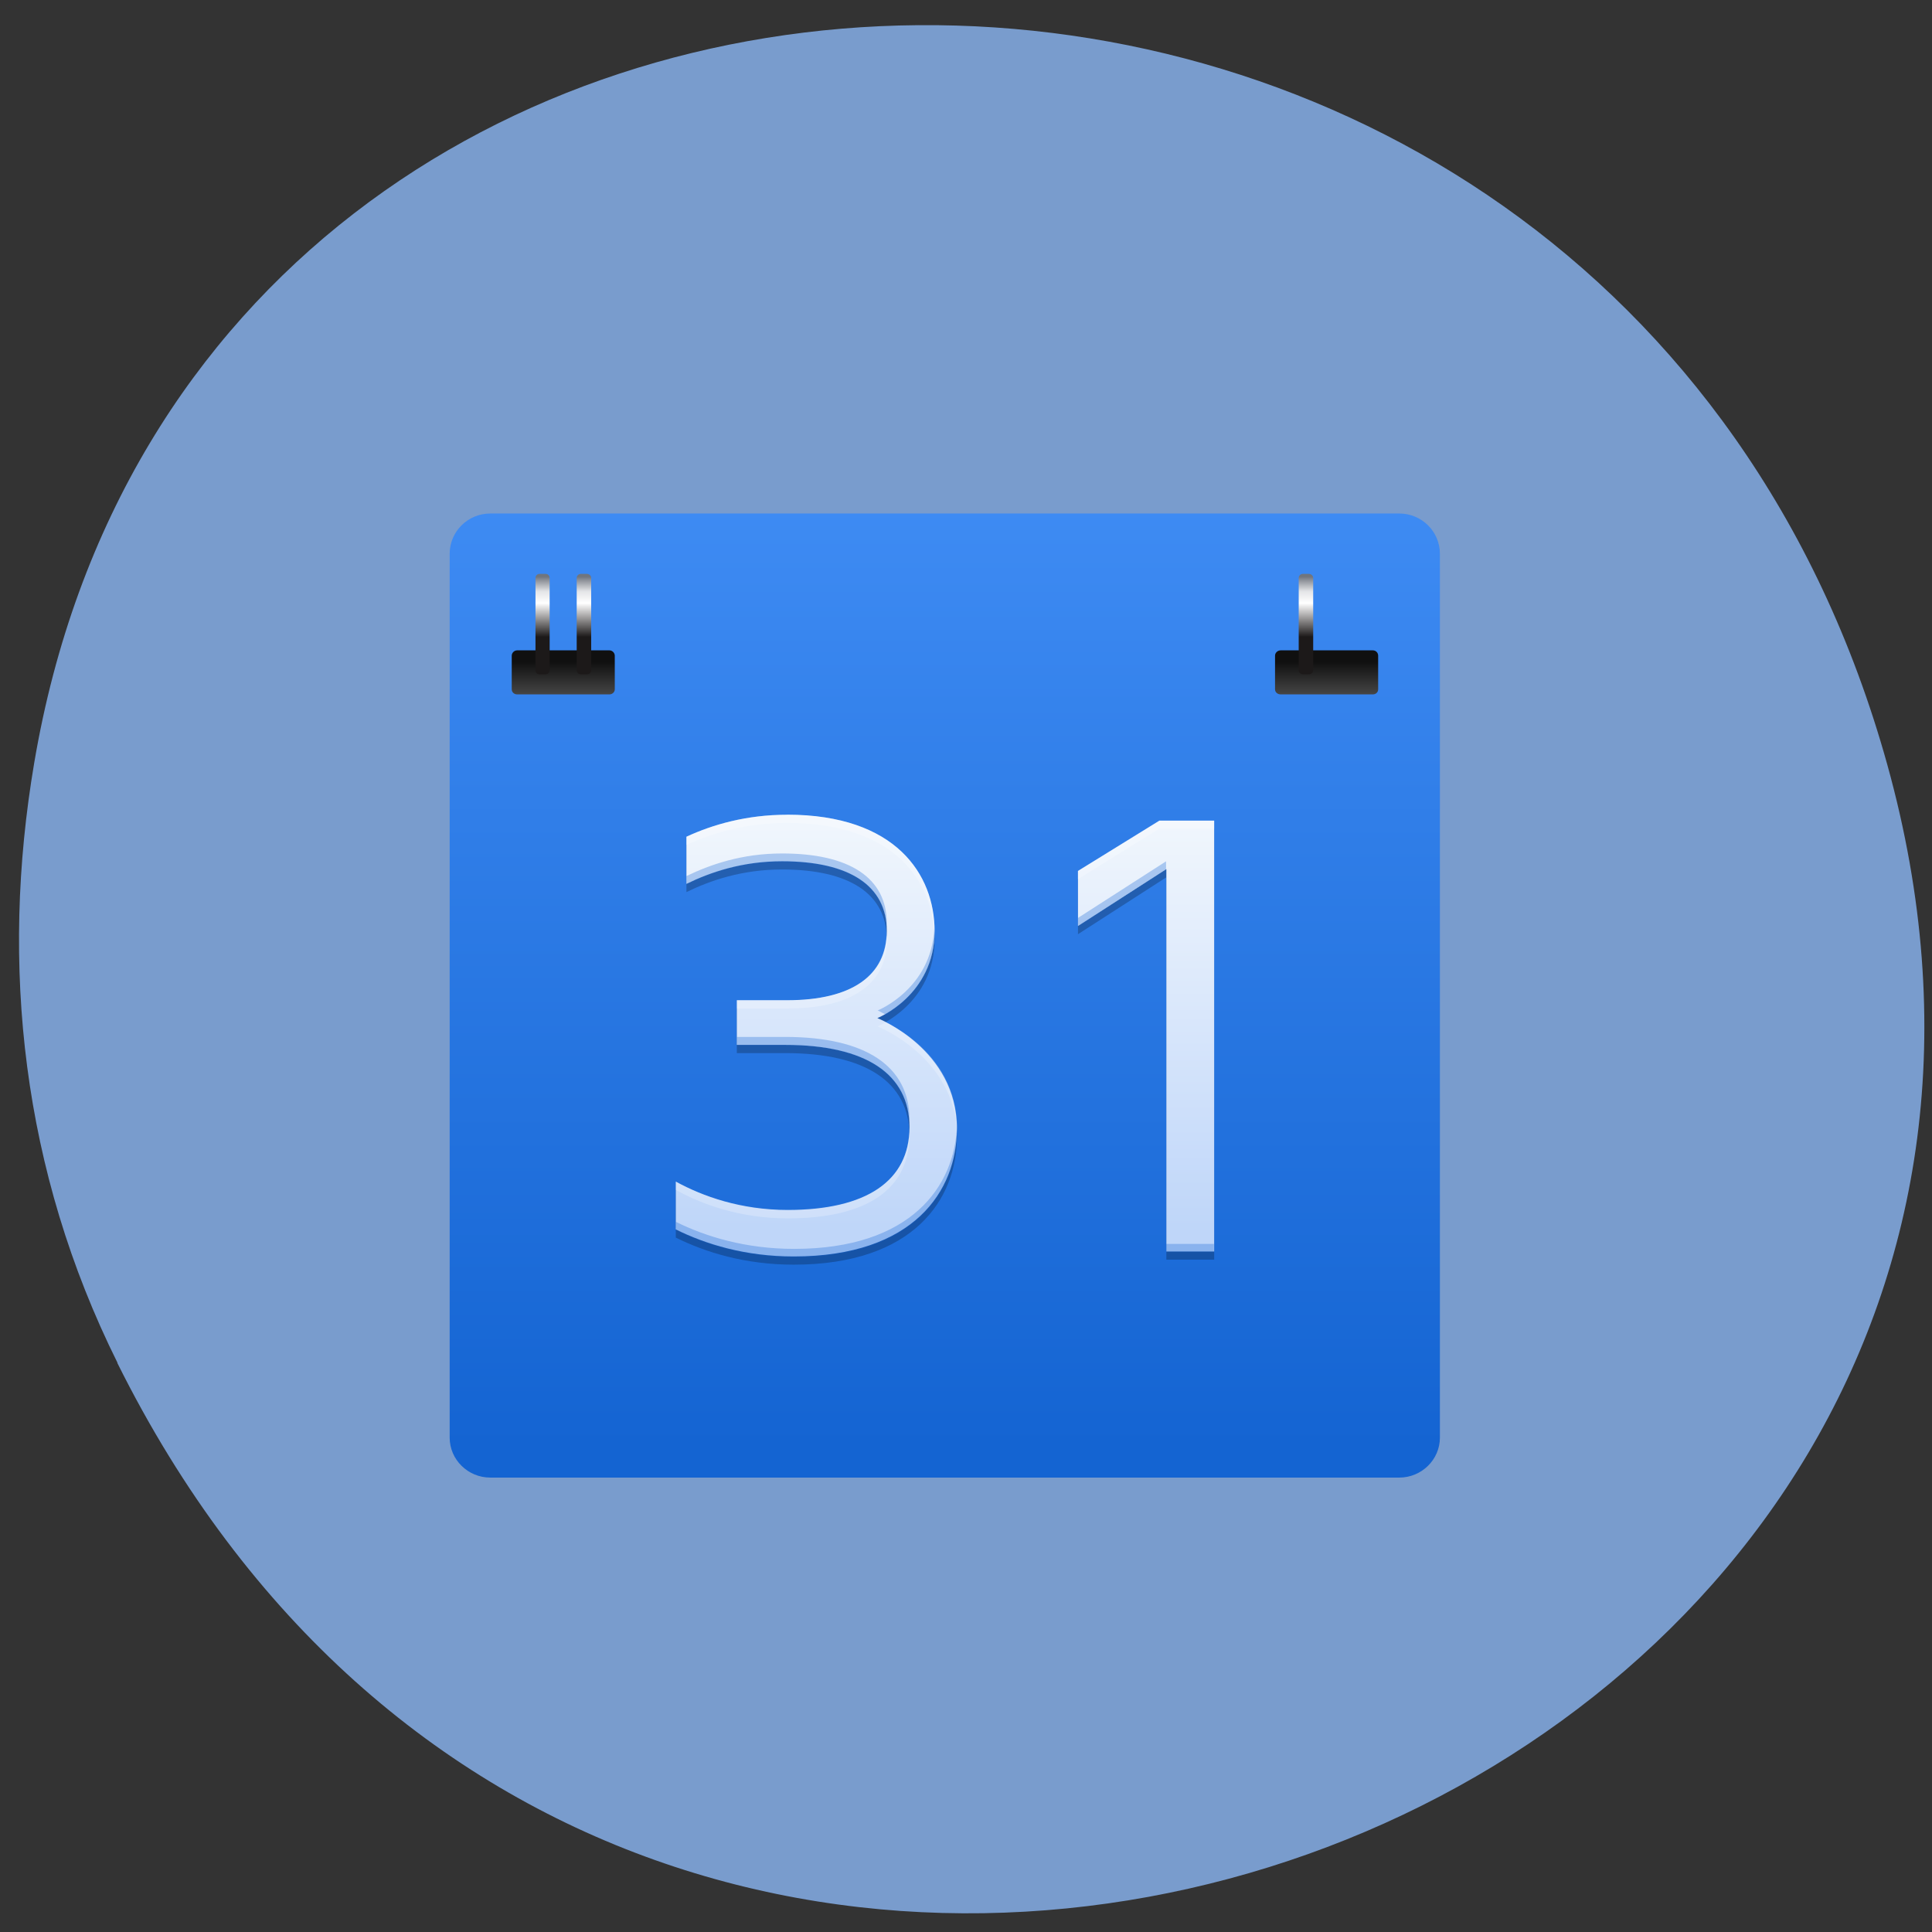 <svg xmlns="http://www.w3.org/2000/svg" viewBox="0 0 24 24" xmlns:xlink="http://www.w3.org/1999/xlink"><rect x="0" y="0" width="24" height="24" fill="#333333" stroke="none"/><defs><linearGradient id="4" gradientUnits="userSpaceOnUse" x1="1004.81" x2="1012.86" gradientTransform="matrix(0 0.249 -0.256 0 12.986 -244.29)" xlink:href="#2"/><linearGradient id="5" gradientUnits="userSpaceOnUse" y1="1039.2" x2="0" y2="1020.86" gradientTransform="matrix(0.308 0 0 0.299 4.357 -295.48)"><stop stop-color="#bfd6f9"/><stop offset="1" stop-color="#f5f9fd"/></linearGradient><linearGradient id="3" gradientUnits="userSpaceOnUse" x1="1013.47" x2="1011.54" gradientTransform="matrix(0 0.289 -0.682 0 7.873 -284.11)" xlink:href="#1"/><linearGradient id="1" gradientUnits="userSpaceOnUse" x1="1013.47" x2="1011.54" gradientTransform="matrix(0 0.289 -0.682 0 -1.609 -284.11)"><stop stop-color="#5a5a5a"/><stop offset="1" stop-color="#101010"/></linearGradient><linearGradient id="0" gradientUnits="userSpaceOnUse" y1="-1048.36" x2="0" y2="-1008.33" gradientTransform="matrix(0.308 0 0 -0.299 4.357 -295.48)"><stop stop-color="#1464d2"/><stop offset="1" stop-color="#3f8cf4"/></linearGradient><linearGradient id="2" gradientUnits="userSpaceOnUse" x1="1004.81" x2="1012.86" gradientTransform="matrix(0 0.249 -0.256 0 3.505 -244.29)"><stop stop-color="#fff"/><stop offset="0.168" stop-color="#28282a"/><stop offset="0.264" stop-color="#868c95"/><stop offset="0.396" stop-color="#92969e"/><stop offset="0.542" stop-color="#727880"/><stop offset="0.626" stop-color="#70757e"/><stop offset="0.718" stop-color="#e4e5e7"/><stop offset="0.791" stop-color="#fff"/><stop offset="1" stop-color="#1c1919"/></linearGradient></defs><path d="m 1.457 16.93 c 6.465 12.996 25.648 5.754 21.988 -7.43 c -3.453 -12.422 -20.98 -12.07 -23.02 -0.023 c -0.426 2.512 -0.152 5.066 1.035 7.453" fill="#799ccd"/><path d="m 6.09 18.355 h 11.293 c 0.277 0 0.504 -0.223 0.504 -0.496 v -10.98 c 0 -0.277 -0.227 -0.5 -0.504 -0.5 h -11.293 c -0.277 0 -0.504 0.223 -0.504 0.5 v 10.98 c 0 0.273 0.227 0.496 0.504 0.496" fill="url(#0)"/><path d="m 9.777 10.223 c -0.5 0 -0.922 0.121 -1.25 0.273 v 0.586 c 0.297 -0.145 0.691 -0.281 1.188 -0.281 c 0.84 0 1.301 0.305 1.301 0.867 c 0 0.555 -0.438 0.859 -1.238 0.859 h -0.625 v 0.555 h 0.602 c 0.996 0 1.543 0.359 1.543 1.027 c 0 0.664 -0.539 1.023 -1.512 1.023 c -0.582 0 -1.055 -0.168 -1.391 -0.352 v 0.594 c 0.371 0.184 0.863 0.336 1.465 0.336 c 1.492 0 2.027 -0.816 2.027 -1.586 c 0 -0.988 -0.988 -1.375 -0.988 -1.375 c 0 0 0.711 -0.281 0.711 -1.082 c 0 -0.699 -0.48 -1.445 -1.832 -1.445 m 4.625 0.074 l -1.012 0.625 v 0.684 l 1.098 -0.707 v 4.75 h 0.594 v -5.352" fill-opacity="0.235"/><path d="m 7.637 8.145 v 0.418 c 0 0.035 -0.031 0.063 -0.066 0.063 h -1.148 c -0.035 0 -0.066 -0.027 -0.066 -0.063 v -0.418 c 0 -0.035 0.031 -0.066 0.066 -0.066 h 1.148 c 0.035 0 0.066 0.031 0.066 0.066" fill="url(#1)"/><g fill="url(#2)"><path d="m 6.828 7.18 v 1.145 c 0 0.031 -0.02 0.051 -0.051 0.051 h -0.074 c -0.031 0 -0.051 -0.02 -0.051 -0.051 v -1.145 c 0 -0.027 0.02 -0.051 0.051 -0.051 h 0.074 c 0.031 0 0.051 0.023 0.051 0.051"/><path d="m 7.344 7.18 v 1.145 c 0 0.031 -0.023 0.051 -0.055 0.051 h -0.074 c -0.027 0 -0.051 -0.02 -0.051 -0.051 v -1.145 c 0 -0.027 0.023 -0.051 0.051 -0.051 h 0.074 c 0.031 0 0.055 0.023 0.055 0.051"/></g><path d="m 17.12 8.145 v 0.418 c 0 0.035 -0.027 0.063 -0.066 0.063 h -1.145 c -0.039 0 -0.07 -0.027 -0.07 -0.063 v -0.418 c 0 -0.035 0.031 -0.066 0.07 -0.066 h 1.145 c 0.039 0 0.066 0.031 0.066 0.066" fill="url(#3)"/><g fill="url(#4)"><path d="m 16.313 7.18 v 1.145 c 0 0.031 -0.023 0.051 -0.055 0.051 h -0.074 c -0.027 0 -0.051 -0.02 -0.051 -0.051 v -1.145 c 0 -0.027 0.023 -0.051 0.051 -0.051 h 0.074 c 0.031 0 0.055 0.023 0.055 0.051"/><path d="m 16.824 7.18 v 1.145 c 0 0.031 -0.023 0.051 -0.051 0.051 h -0.078 c -0.027 0 -0.051 -0.02 -0.051 -0.051 v -1.145 c 0 -0.027 0.023 -0.051 0.051 -0.051 h 0.078 c 0.027 0 0.051 0.023 0.051 0.051"/></g><path d="m 9.777 10.121 c -0.5 0 -0.922 0.121 -1.25 0.273 v 0.586 c 0.297 -0.145 0.691 -0.281 1.188 -0.281 c 0.84 0 1.301 0.305 1.301 0.867 c 0 0.555 -0.438 0.859 -1.238 0.859 h -0.625 v 0.555 h 0.602 c 0.996 0 1.543 0.359 1.543 1.023 c 0 0.668 -0.539 1.027 -1.512 1.027 c -0.582 0 -1.055 -0.168 -1.391 -0.352 v 0.594 c 0.371 0.184 0.863 0.336 1.465 0.336 c 1.492 0 2.027 -0.816 2.027 -1.586 c 0 -0.988 -0.988 -1.375 -0.988 -1.375 c 0 0 0.711 -0.281 0.711 -1.082 c 0 -0.699 -0.48 -1.445 -1.832 -1.445 m 4.625 0.074 l -1.012 0.625 v 0.684 l 1.098 -0.707 v 4.75 h 0.594 v -5.352" fill="url(#5)"/><path d="m 9.715 10.602 c -0.496 0 -0.891 0.137 -1.188 0.281 v 0.102 c 0.297 -0.148 0.691 -0.281 1.188 -0.281 c 0.813 0 1.27 0.285 1.297 0.816 c 0 -0.02 0.004 -0.035 0.004 -0.051 c 0 -0.563 -0.461 -0.867 -1.301 -0.867 m 4.77 0.098 l -1.094 0.703 v 0.102 l 1.094 -0.707 m -2.879 0.734 c -0.035 0.754 -0.703 1.02 -0.703 1.02 c 0 0 0.055 0.027 0.098 0.051 c 0.191 -0.109 0.609 -0.414 0.609 -1.035 c 0 -0.012 -0.004 -0.023 -0.004 -0.035 m -2.453 1.348 v 0.102 h 0.602 c 0.973 0 1.516 0.344 1.539 0.98 c 0 -0.02 0.004 -0.035 0.004 -0.055 c 0 -0.664 -0.547 -1.027 -1.543 -1.027 m 2.133 1.102 c -0.027 0.754 -0.57 1.531 -2.023 1.531 c -0.602 0 -1.098 -0.152 -1.469 -0.336 v 0.098 c 0.371 0.188 0.867 0.34 1.469 0.34 c 1.492 0 2.027 -0.82 2.027 -1.59 c 0 -0.016 -0.004 -0.027 -0.004 -0.043 m 2.598 1.469 v 0.098 h 0.594 v -0.098" fill="#1767d5" fill-opacity="0.314"/><path d="m 9.777 10.121 c -0.5 0 -0.922 0.121 -1.25 0.273 v 0.102 c 0.328 -0.152 0.75 -0.273 1.25 -0.273 c 1.328 0 1.813 0.719 1.828 1.406 c 0 -0.02 0.004 -0.039 0.004 -0.063 c 0 -0.699 -0.477 -1.445 -1.832 -1.445 m 4.625 0.074 l -1.012 0.625 v 0.102 l 1.012 -0.629 h 0.68 v -0.098 m -4.07 1.422 c -0.027 0.52 -0.457 0.809 -1.23 0.809 h -0.625 v 0.102 h 0.625 c 0.801 0 1.238 -0.309 1.238 -0.859 c 0 -0.02 -0.004 -0.031 -0.008 -0.051 m -0.008 1.082 c -0.059 0.031 -0.102 0.051 -0.102 0.051 c 0 0 0.957 0.375 0.988 1.332 c 0 -0.02 0 -0.039 0 -0.059 c 0 -0.828 -0.664 -1.215 -0.887 -1.324 m 0.293 1.359 c -0.031 0.633 -0.563 0.977 -1.508 0.977 c -0.586 0 -1.055 -0.172 -1.391 -0.355 v 0.102 c 0.336 0.184 0.805 0.352 1.391 0.352 c 0.973 0 1.508 -0.359 1.508 -1.027 c 0 -0.016 0 -0.031 0 -0.047" fill="#fff" fill-opacity="0.235"/></svg>